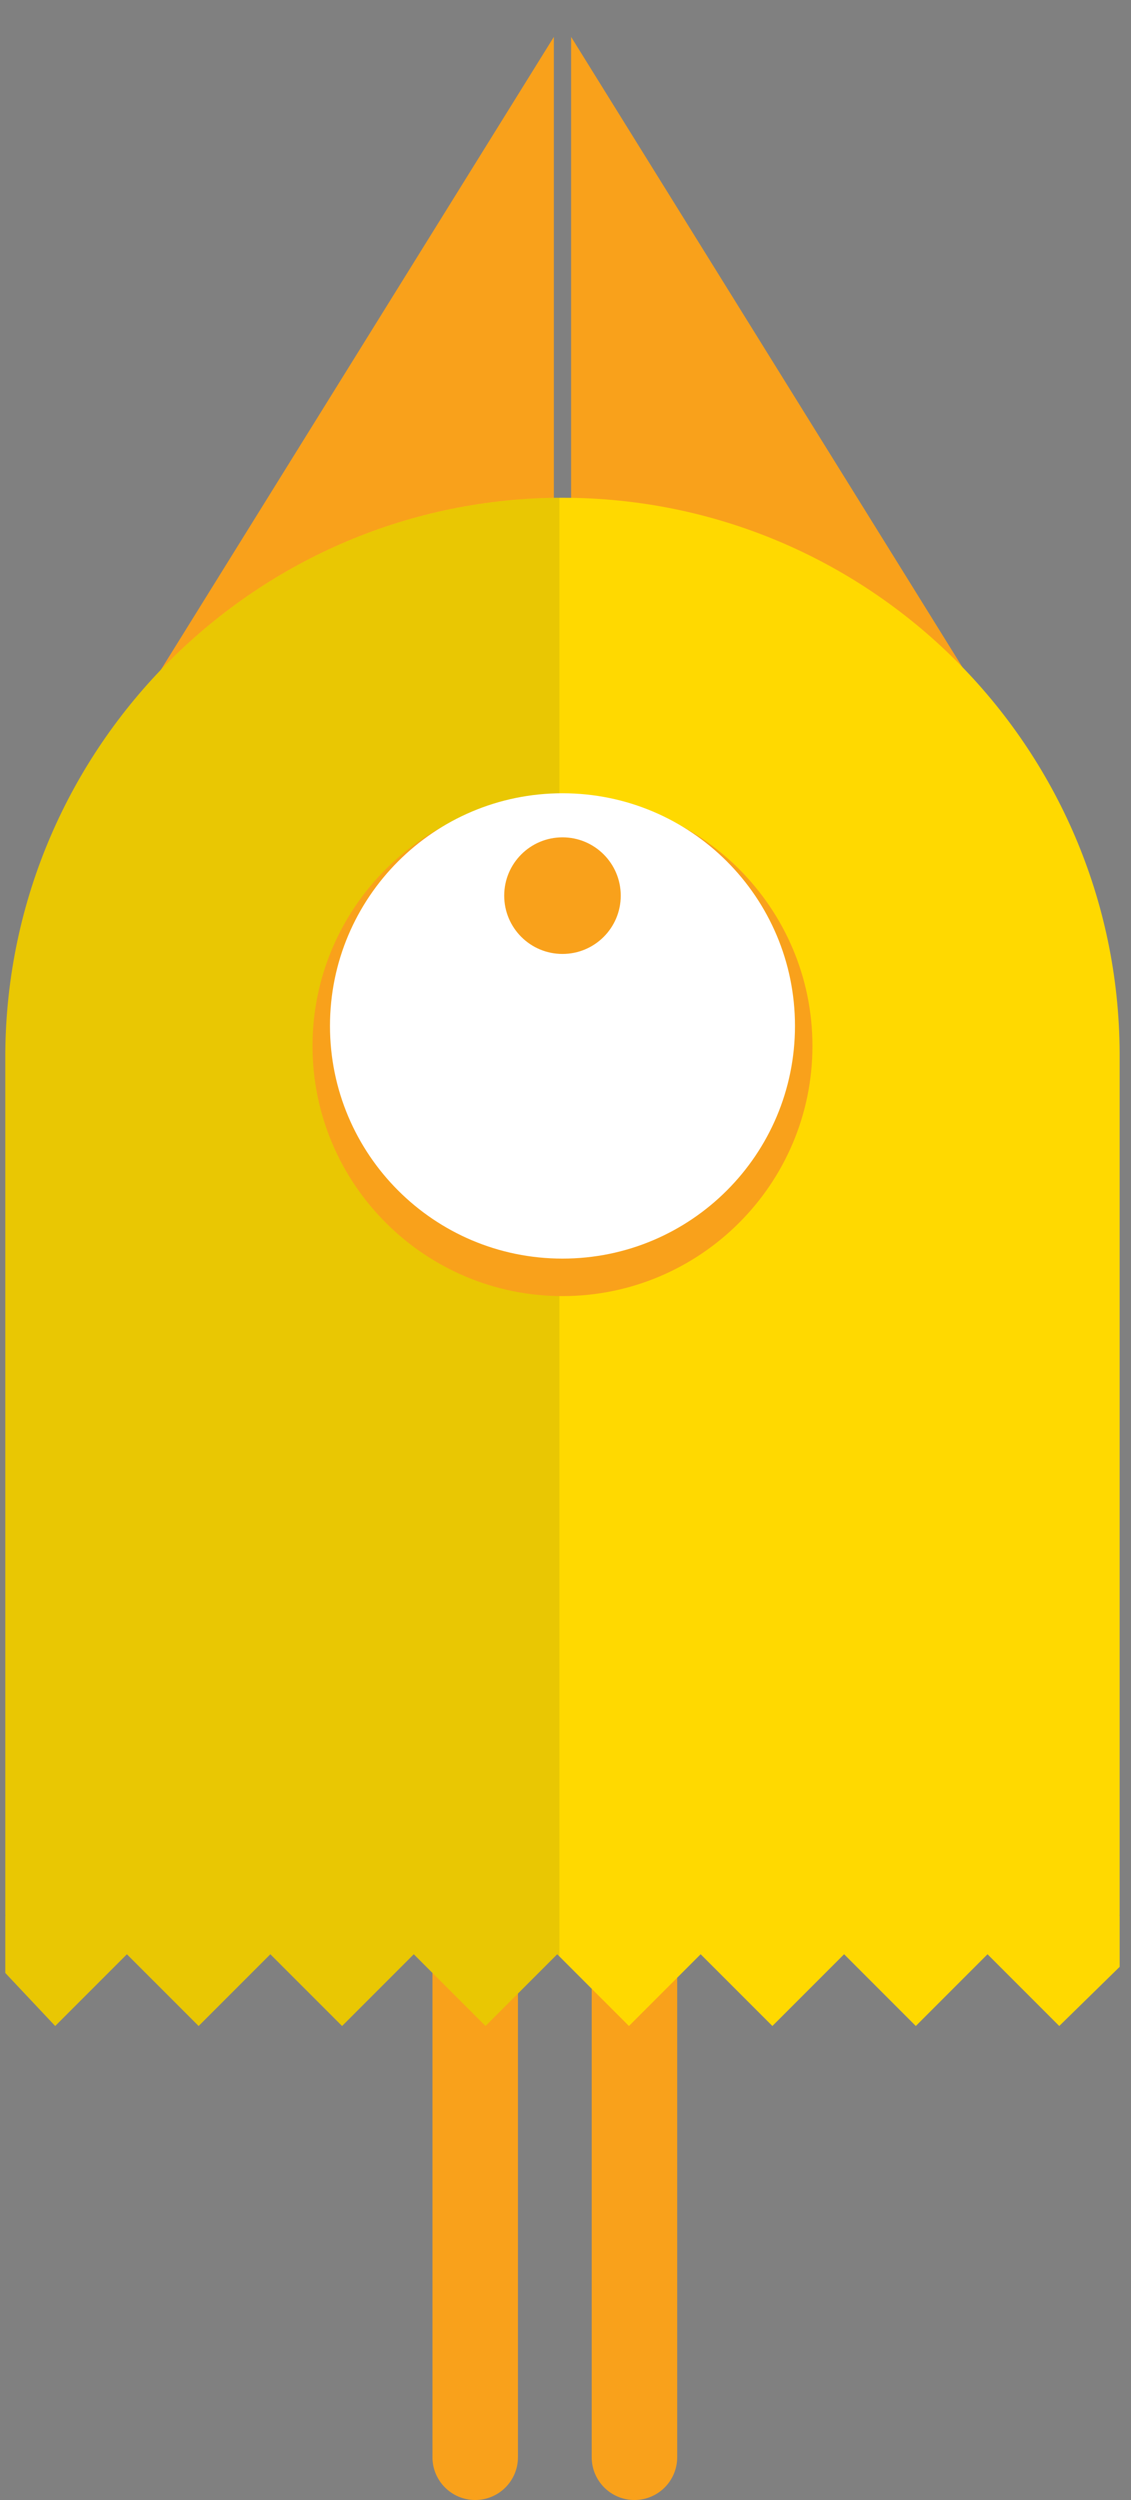 <?xml version="1.0" encoding="utf-8"?>
<!-- Generator: Adobe Illustrator 15.0.0, SVG Export Plug-In . SVG Version: 6.00 Build 0)  -->
<!DOCTYPE svg PUBLIC "-//W3C//DTD SVG 1.1//EN" "http://www.w3.org/Graphics/SVG/1.1/DTD/svg11.dtd">
<svg version="1.1" id="Layer_1" xmlns="http://www.w3.org/2000/svg" xmlns:xlink="http://www.w3.org/1999/xlink" x="0px" y="0px"
	 width="53.16px" height="117.42px" viewBox="0 0 53.16 117.42" enable-background="new 0 0 53.16 117.42" xml:space="preserve">
<rect x="0" y="0" width="53.16" height="117.42" fill="#808080" stroke="none"/>
<polygon fill="#F9A11B" points="26.844,1.732 26.844,32.31 26.033,32.31 26.033,1.732 6.14,33.748 46.735,33.748 "/>
<path fill="#F9A11B" d="M24.345,115.411c0,1.11-0.9,2.009-2.009,2.009c-1.109,0-2.009-0.898-2.009-2.009V79.304
	c0-1.109,0.9-2.008,2.009-2.008c1.109,0,2.009,0.898,2.009,2.008V115.411z"/>
<path fill="#F9A11B" d="M31.83,115.411c0,1.11-0.899,2.009-2.009,2.009s-2.009-0.898-2.009-2.009V79.304
	c0-1.109,0.899-2.008,2.009-2.008s2.009,0.898,2.009,2.008V115.411z"/>
<path fill="#FFD900" d="M52.626,89.925c0,0,0-40.459,0-40.486c-0.069-14.405-11.768-26.06-26.188-26.06
	c-14.393,0-26.073,11.695-26.188,26.06c0,0.055,0,40.486,0,40.486c0,0.02,0.005,0.037,0.005,0.056H0.25v2.685l2.344,2.491
	l3.371-3.37l3.371,3.37l3.371-3.37l3.371,3.37l3.371-3.37l3.372,3.37l3.37-3.37l3.371,3.37l3.37-3.37l3.372,3.37l3.371-3.37
	l3.37,3.37l3.371-3.37l3.371,3.37l2.84-2.779V89.98H52.62C52.621,89.962,52.626,89.944,52.626,89.925"/>
<path opacity="0.1" fill="#231F20" d="M26.291,23.382C11.967,23.462,0.365,35.122,0.25,49.438c0,0.055,0,40.487,0,40.487
	c0,0.019,0.005,0.036,0.006,0.056H0.25v2.684l2.344,2.492l3.371-3.371l3.371,3.371l3.371-3.371l3.371,3.371l3.372-3.371l3.37,3.371
	l3.372-3.371l0.101,0.102V23.382z"/>
<path fill="#F9A11B" d="M26.438,60.875c-6.478,0-11.749-5.269-11.749-11.748c0-6.478,5.271-11.749,11.749-11.749
	s11.749,5.271,11.749,11.749C38.187,55.606,32.916,60.875,26.438,60.875"/>
<path fill="#FFFFFF" d="M37.366,48.186c0,6.035-4.893,10.928-10.928,10.928c-6.035,0-10.928-4.893-10.928-10.928
	c0-6.035,4.893-10.928,10.928-10.928C32.474,37.258,37.366,42.151,37.366,48.186"/>
<path fill="#F9A11B" d="M29.177,42.067c0,1.513-1.226,2.738-2.739,2.738s-2.739-1.226-2.739-2.738c0-1.513,1.226-2.739,2.739-2.739
	S29.177,40.554,29.177,42.067"/>
</svg>
